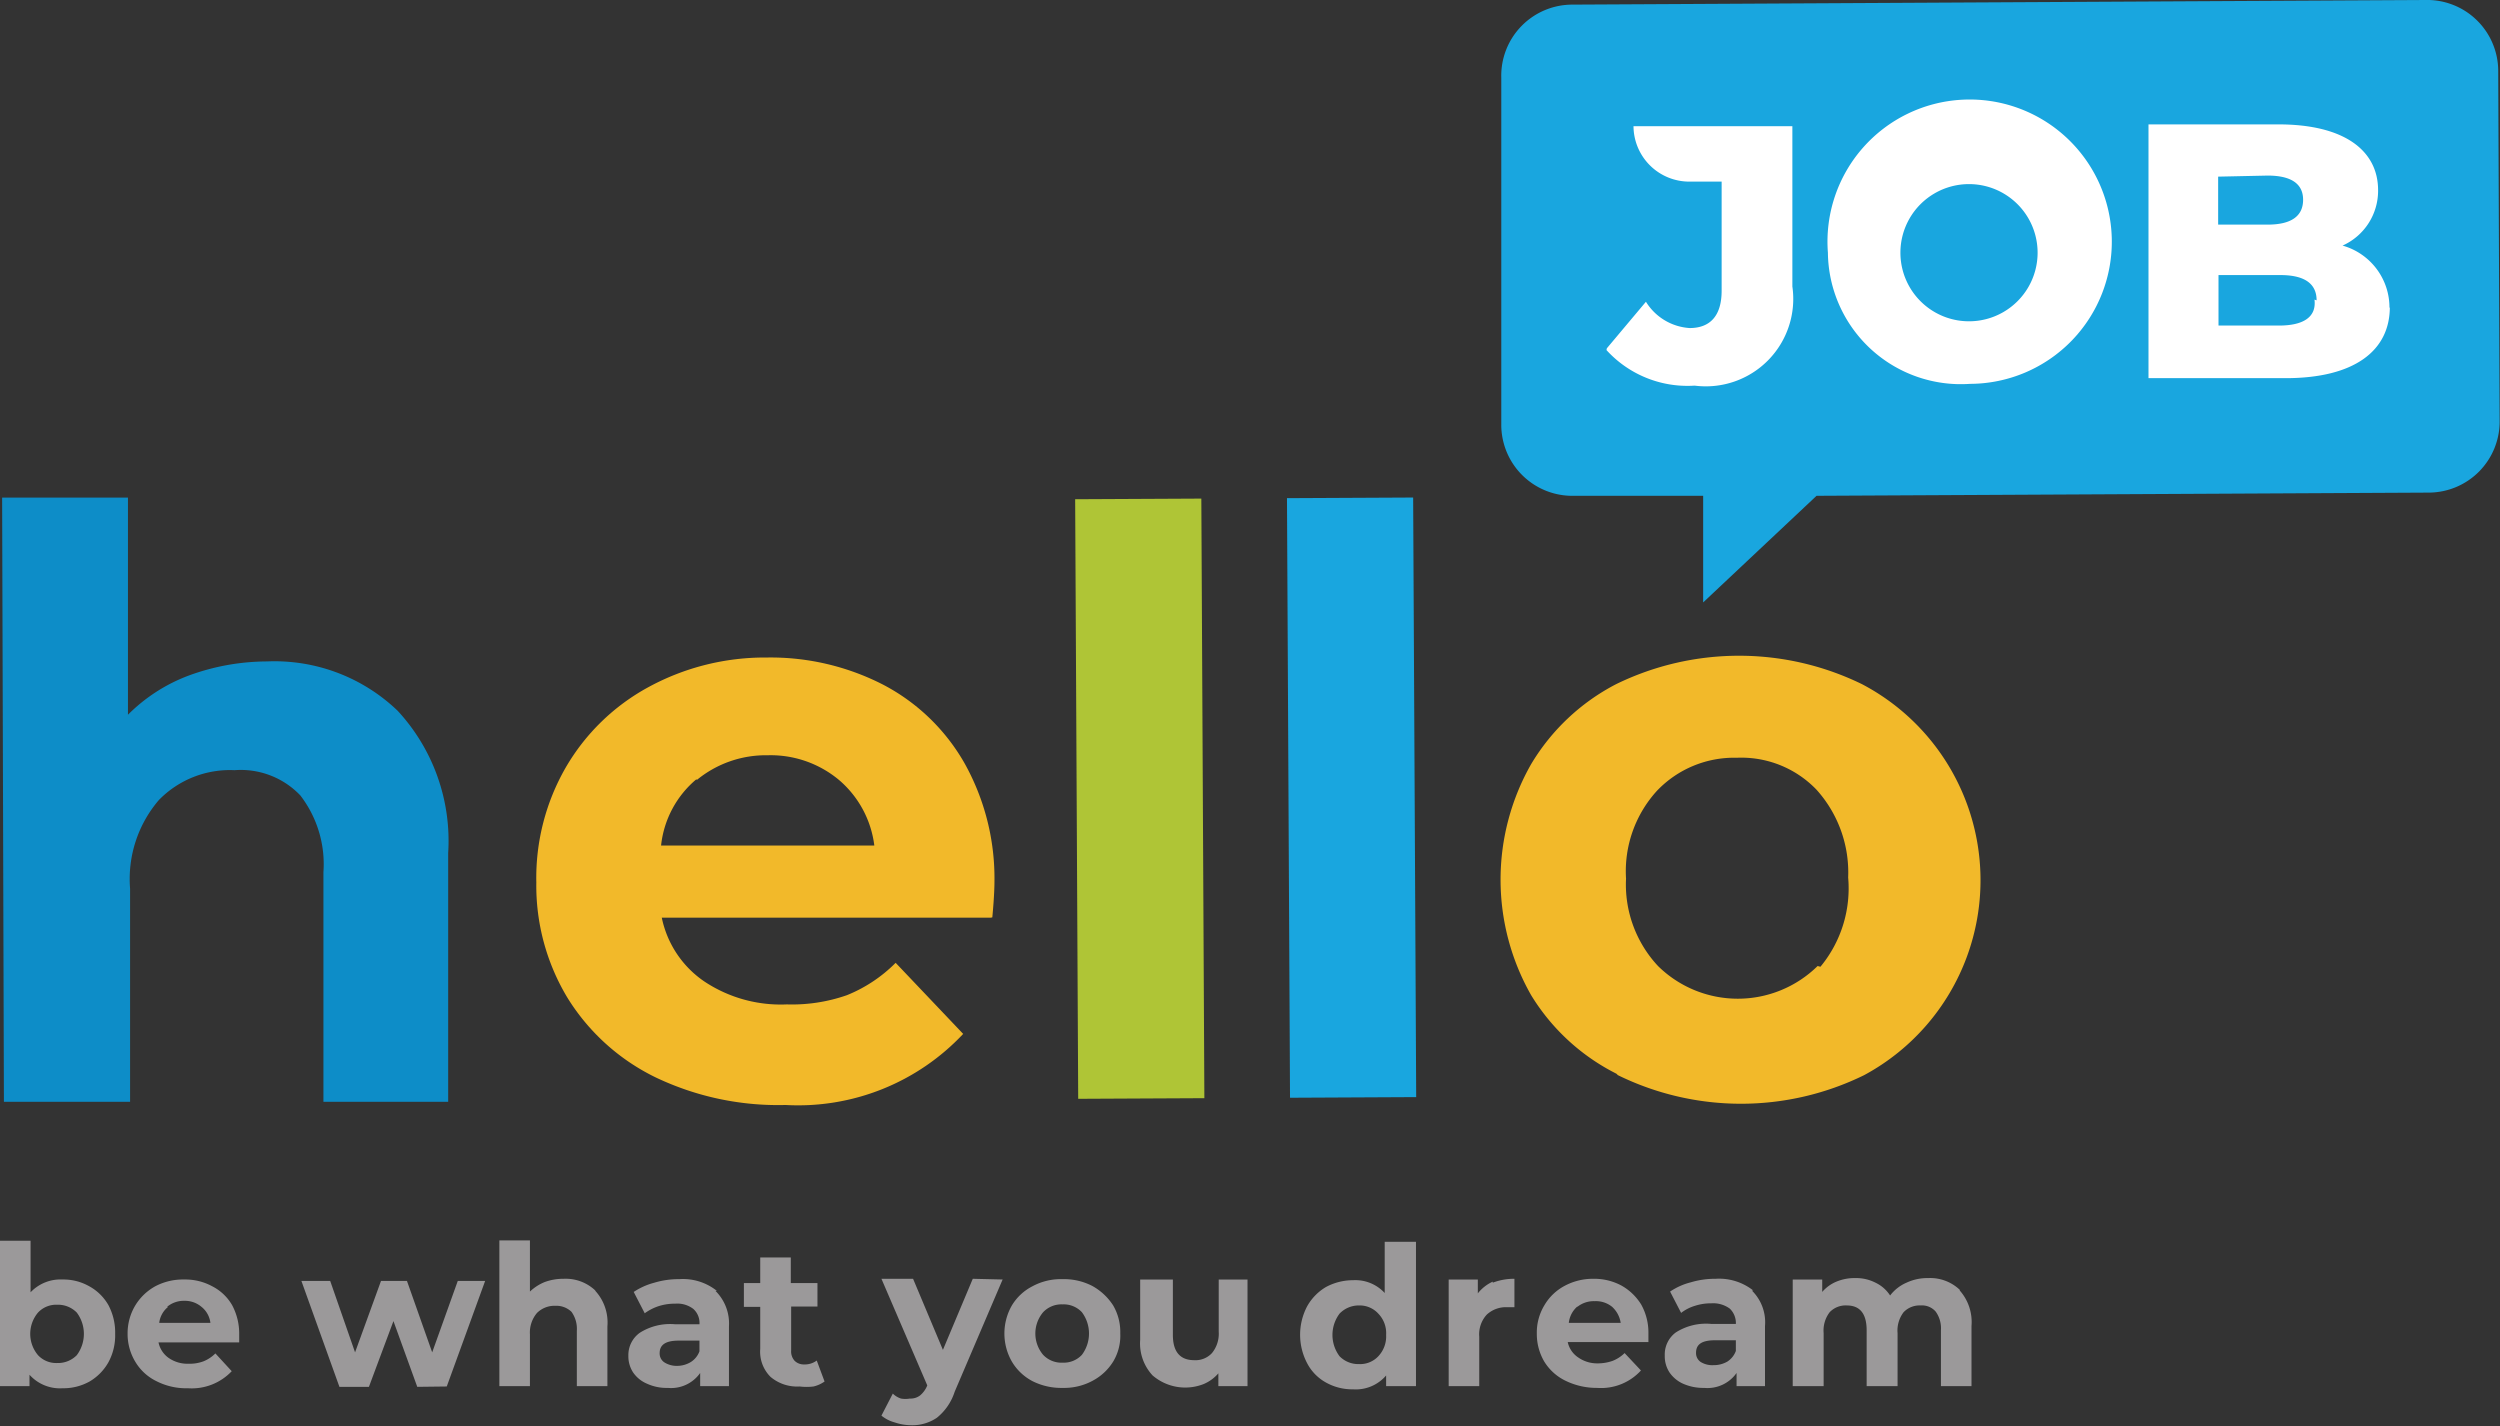 <svg xmlns="http://www.w3.org/2000/svg" viewBox="0 0 70.34 40.13"><rect x="0" y="0" width="70.34" height="40.13" fill="#333333" stroke="none"/><defs><style>.cls-1{fill:#9b999a;}.cls-2{fill:#0d8dc8;}.cls-3{fill:#f2b92a;}.cls-4{fill:#afc536;}.cls-5,.cls-6{fill:#19a6df;}.cls-6{fill-rule:evenodd;}.cls-7{fill:#fff;}</style></defs><title>Asset 7</title><g id="Layer_2" data-name="Layer 2"><g id="Layer_1-2" data-name="Layer 1"><path class="cls-1" d="M2.51,36.19a1.38,1.38,0,0,1,.54.53,1.64,1.64,0,0,1,.19.81,1.58,1.58,0,0,1-.19.8,1.45,1.45,0,0,1-.53.54,1.51,1.51,0,0,1-.76.19,1.15,1.15,0,0,1-.93-.38V39H0V34.91H.86v1.45a1.16,1.16,0,0,1,.9-.36,1.47,1.47,0,0,1,.75.19m-.35,1.94a1,1,0,0,0,0-1.2.74.74,0,0,0-.55-.22.7.7,0,0,0-.54.22.93.93,0,0,0,0,1.2.7.7,0,0,0,.54.22.74.74,0,0,0,.55-.22"/><path class="cls-1" d="M6.71,37.77H4.46a.71.71,0,0,0,.29.44.93.93,0,0,0,.56.16,1.09,1.09,0,0,0,.42-.07,1,1,0,0,0,.33-.22l.46.5a1.55,1.55,0,0,1-1.23.48,1.85,1.85,0,0,1-.89-.2,1.41,1.41,0,0,1-.59-.54,1.51,1.51,0,0,1-.22-.79,1.53,1.53,0,0,1,.21-.79,1.51,1.51,0,0,1,.57-.55A1.67,1.67,0,0,1,5.18,36a1.59,1.59,0,0,1,.79.19,1.36,1.36,0,0,1,.56.53,1.69,1.69,0,0,1,.2.82s0,.09,0,.23m-2-1a.68.68,0,0,0-.25.45H5.92a.68.68,0,0,0-.25-.45.72.72,0,0,0-.48-.17.73.73,0,0,0-.49.17"/><polygon class="cls-1" points="13.65 36.04 12.57 39.01 11.74 39.02 11.07 37.17 10.38 39.02 9.55 39.02 8.48 36.04 9.29 36.04 9.99 38.05 10.72 36.04 11.45 36.04 12.16 38.05 12.88 36.04 13.65 36.04"/><path class="cls-1" d="M16.75,36.32a1.32,1.32,0,0,1,.34,1V39h-.86V37.44a.82.82,0,0,0-.15-.53.61.61,0,0,0-.45-.17.7.7,0,0,0-.52.2.85.85,0,0,0-.2.6V39h-.86v-4.1h.86v1.44a1.32,1.32,0,0,1,.42-.27,1.51,1.51,0,0,1,.53-.09,1.21,1.21,0,0,1,.89.33"/><path class="cls-1" d="M20.13,36.32a1.29,1.29,0,0,1,.38,1V39H19.7v-.37a1,1,0,0,1-.91.42,1.32,1.32,0,0,1-.59-.12.89.89,0,0,1-.39-.32.83.83,0,0,1-.13-.47A.77.77,0,0,1,18,37.5a1.59,1.59,0,0,1,1-.24h.68a.53.53,0,0,0-.17-.43.74.74,0,0,0-.51-.15,1.49,1.49,0,0,0-.47.07,1.43,1.43,0,0,0-.39.2l-.31-.6a1.93,1.93,0,0,1,.58-.26,2.37,2.37,0,0,1,.7-.1,1.53,1.53,0,0,1,1.06.33m-.73,2a.6.6,0,0,0,.24-.3v-.3h-.59c-.35,0-.53.11-.53.35a.3.3,0,0,0,.13.26.64.64,0,0,0,.36.1.74.74,0,0,0,.39-.11"/><path class="cls-1" d="M23.2,38.87a.89.89,0,0,1-.31.14,1.61,1.61,0,0,1-.39,0,1.16,1.16,0,0,1-.82-.27,1,1,0,0,1-.29-.79V36.77h-.46V36.1h.46v-.72h.86v.72H23v.66h-.74V38a.39.39,0,0,0,.1.29.37.37,0,0,0,.27.1.56.56,0,0,0,.35-.11Z"/><path class="cls-1" d="M28.21,36l-1.35,3.16a1.54,1.54,0,0,1-.5.73,1.23,1.23,0,0,1-.73.21,1.48,1.48,0,0,1-.46-.08,1,1,0,0,1-.37-.19l.32-.62a.59.59,0,0,0,.23.14.74.74,0,0,0,.25,0,.44.44,0,0,0,.29-.09.72.72,0,0,0,.2-.28v0l-1.29-3h.89l.84,2,.84-2Z"/><path class="cls-1" d="M29.05,38.86a1.46,1.46,0,0,1-.58-.55,1.59,1.59,0,0,1,0-1.58,1.44,1.44,0,0,1,.58-.54,1.68,1.68,0,0,1,.84-.2,1.74,1.74,0,0,1,.84.19,1.64,1.64,0,0,1,.59.55,1.48,1.48,0,0,1,.2.79,1.41,1.41,0,0,1-.2.79,1.51,1.51,0,0,1-.58.54,1.68,1.68,0,0,1-.84.2,1.8,1.8,0,0,1-.85-.19m1.39-.74a1,1,0,0,0,0-1.2.7.7,0,0,0-.54-.22.71.71,0,0,0-.55.22.93.93,0,0,0,0,1.2.71.71,0,0,0,.55.22.7.7,0,0,0,.54-.22"/><path class="cls-1" d="M35.1,36v3h-.82v-.36a1.12,1.12,0,0,1-.41.3,1.41,1.41,0,0,1-1.44-.24,1.32,1.32,0,0,1-.35-1V36H33v1.56c0,.47.2.71.6.71a.63.63,0,0,0,.5-.2.86.86,0,0,0,.19-.6V36Z"/><path class="cls-1" d="M39.84,34.94V39H39V38.7a1.12,1.12,0,0,1-.93.39,1.51,1.51,0,0,1-.76-.19,1.31,1.31,0,0,1-.53-.54,1.72,1.72,0,0,1,0-1.61,1.45,1.45,0,0,1,.53-.54,1.61,1.61,0,0,1,.76-.19,1.12,1.12,0,0,1,.89.36V34.94Zm-1.06,3.22a.81.81,0,0,0,.22-.6.79.79,0,0,0-.22-.6.71.71,0,0,0-.54-.23.75.75,0,0,0-.55.23,1,1,0,0,0,0,1.2.74.74,0,0,0,.55.22.7.7,0,0,0,.54-.22"/><path class="cls-1" d="M42,36.09a1.66,1.66,0,0,1,.61-.11v.8h-.2a.79.79,0,0,0-.58.21.82.82,0,0,0-.21.62V39h-.86V36h.82v.39a1.14,1.14,0,0,1,.42-.33"/><path class="cls-1" d="M46.36,37.76H44.11a.69.69,0,0,0,.29.43.93.93,0,0,0,.56.17,1.25,1.25,0,0,0,.41-.07,1,1,0,0,0,.34-.22l.46.49a1.52,1.52,0,0,1-1.23.49,2,2,0,0,1-.89-.2,1.43,1.43,0,0,1-.6-.54,1.53,1.53,0,0,1-.21-.79,1.48,1.48,0,0,1,.21-.79,1.44,1.44,0,0,1,.57-.55,1.68,1.68,0,0,1,.81-.2,1.62,1.62,0,0,1,.79.19,1.53,1.53,0,0,1,.56.54,1.62,1.62,0,0,1,.2.81s0,.09,0,.24m-2-1a.71.71,0,0,0-.24.46h1.46a.77.77,0,0,0-.24-.45.72.72,0,0,0-.49-.16.74.74,0,0,0-.49.16"/><path class="cls-1" d="M49.29,36.31a1.25,1.25,0,0,1,.37,1V39h-.8v-.37a1,1,0,0,1-.91.42,1.4,1.4,0,0,1-.6-.12.92.92,0,0,1-.38-.32.83.83,0,0,1-.13-.47.77.77,0,0,1,.31-.65,1.58,1.58,0,0,1,1-.24h.69a.56.56,0,0,0-.17-.43.79.79,0,0,0-.52-.15,1.47,1.47,0,0,0-.46.07,1.19,1.19,0,0,0-.39.2l-.31-.6a1.82,1.82,0,0,1,.58-.26,2.37,2.37,0,0,1,.7-.1,1.55,1.55,0,0,1,1.06.33m-.73,2a.6.6,0,0,0,.24-.3v-.3h-.59c-.36,0-.53.11-.53.35a.3.3,0,0,0,.13.26.62.62,0,0,0,.36.09.76.76,0,0,0,.39-.1"/><path class="cls-1" d="M55.14,36.31a1.34,1.34,0,0,1,.33,1V39h-.86V37.43a.8.8,0,0,0-.15-.53.51.51,0,0,0-.42-.17.62.62,0,0,0-.48.19.85.85,0,0,0-.17.59V39h-.87V37.43c0-.47-.19-.7-.56-.7a.62.62,0,0,0-.48.19.85.85,0,0,0-.17.59V39h-.87V36h.83v.35a1.06,1.06,0,0,1,.4-.29,1.32,1.32,0,0,1,.53-.1,1.2,1.2,0,0,1,.57.13,1,1,0,0,1,.41.36,1.16,1.16,0,0,1,.46-.36,1.39,1.39,0,0,1,.61-.13,1.21,1.21,0,0,1,.89.33"/><path class="cls-2" d="M11.19,20a5.39,5.39,0,0,1,1.42,4l0,7L9.1,31l0-6.46a3.17,3.17,0,0,0-.65-2.16,2.31,2.31,0,0,0-1.85-.71,2.79,2.79,0,0,0-2.13.84A3.41,3.41,0,0,0,3.66,25l0,6-3.55,0L.06,14,3.6,14l0,6.11A4.78,4.78,0,0,1,5.33,19a6.44,6.44,0,0,1,2.18-.39A5,5,0,0,1,11.19,20"/><path class="cls-3" d="M27.88,25.82l-9.26,0a2.87,2.87,0,0,0,1.19,1.79,3.88,3.88,0,0,0,2.33.65A4.68,4.68,0,0,0,23.83,28a4.1,4.1,0,0,0,1.37-.91l1.9,2a6.37,6.37,0,0,1-5,2,8,8,0,0,1-3.66-.78,6,6,0,0,1-2.47-2.23,6.11,6.11,0,0,1-.88-3.25,6.23,6.23,0,0,1,.83-3.24,6,6,0,0,1,2.33-2.26,6.85,6.85,0,0,1,3.33-.83,6.93,6.93,0,0,1,3.26.76,5.64,5.64,0,0,1,2.29,2.2,6.64,6.64,0,0,1,.85,3.35c0,.05,0,.36-.06,1m-8.32-3.89a2.82,2.82,0,0,0-1,1.87l6,0a2.89,2.89,0,0,0-1-1.85,3,3,0,0,0-2-.69,3.06,3.06,0,0,0-2,.7"/><rect class="cls-4" x="30.29" y="14.04" width="3.55" height="16.87" transform="translate(-0.11 0.16) rotate(-0.29)"/><rect class="cls-5" x="36.25" y="14.01" width="3.55" height="16.87" transform="translate(-0.11 0.19) rotate(-0.29)"/><path class="cls-3" d="M45.48,30.21A5.94,5.94,0,0,1,43.08,28a6.57,6.57,0,0,1,0-6.5,6,6,0,0,1,2.39-2.25,7.88,7.88,0,0,1,6.92,0,6.23,6.23,0,0,1,.06,11,7.86,7.86,0,0,1-6.93,0m5.7-3.05A3.46,3.46,0,0,0,52,24.69a3.48,3.48,0,0,0-.89-2.47,2.93,2.93,0,0,0-2.24-.9,3,3,0,0,0-2.25.93,3.36,3.36,0,0,0-.87,2.47,3.36,3.36,0,0,0,.9,2.46,3.2,3.2,0,0,0,4.49,0"/><path class="cls-6" d="M70.29,2a2,2,0,0,0-2.05-2l-24,.13a2,2,0,0,0-2,2.05l0,9.77a2,2,0,0,0,2.05,2h3.63l0,3,3.19-3,17.22-.09a2,2,0,0,0,2-2Z"/><path class="cls-7" d="M45.21,9.8l1.1-1.31a1.56,1.56,0,0,0,1.23.74c.59,0,.9-.36.9-1.05l0-3.07h-.91a1.57,1.57,0,0,1-1.57-1.56l4.47,0,0,4.51a2.46,2.46,0,0,1-2.75,2.79,3.08,3.08,0,0,1-2.48-1"/><path class="cls-7" d="M51.43,7.11a4,4,0,1,1,4,3.69,3.74,3.74,0,0,1-4-3.69m5.9,0a1.93,1.93,0,1,0-3.86,0,1.93,1.93,0,1,0,3.86,0"/><path class="cls-7" d="M67.24,8.64c0,1.23-1,2-2.93,2l-3.86,0,0-7.14,3.66,0c1.87,0,2.8.75,2.8,1.85a1.69,1.69,0,0,1-1,1.56,1.81,1.81,0,0,1,1.32,1.76m-4.82-3.7V6.32h1.39c.67,0,1-.24,1-.7s-.35-.68-1-.68Zm2.77,3.48c0-.49-.37-.72-1.06-.71h-1.7V9.16h1.7c.69,0,1.06-.24,1-.73"/></g></g></svg>